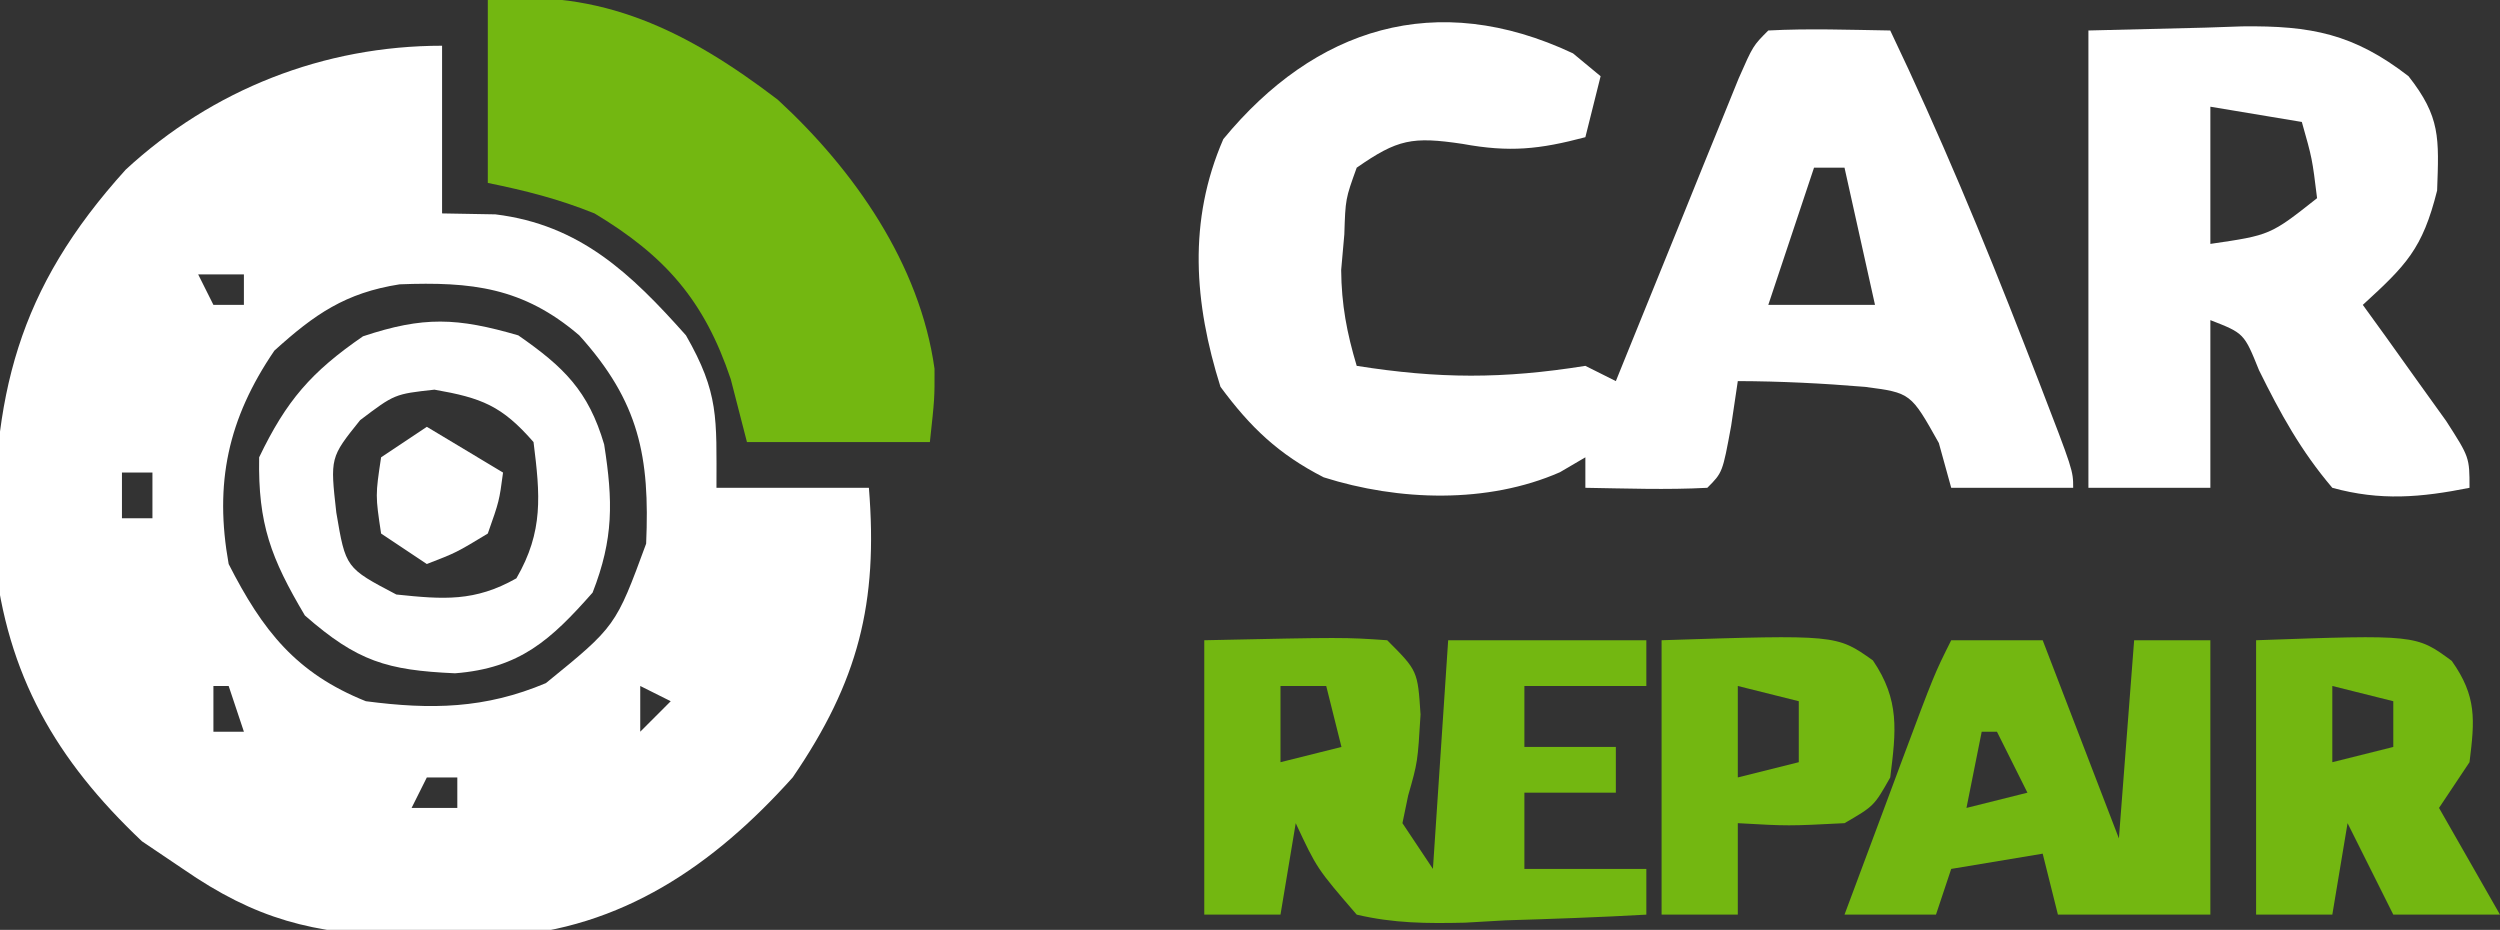 <?xml version="1.0" encoding="UTF-8"?>
<svg version="1.1" xmlns="http://www.w3.org/2000/svg" width="164" height="61">
<rect width="100%" height="100%" fill="#333333" stroke="none"/>
<path d="M0 0 C0 3.63 0 7.26 0 11 C1.155 11.021 2.31 11.041 3.5 11.062 C9.043 11.743 12.386 14.937 16 19 C18.173 22.802 18 24.396 18 29 C21.3 29 24.6 29 28 29 C28.61 36.566 27.313 41.697 23 48 C17.842 53.752 11.799 57.929 3.879 58.434 C2.44 58.457 1.001 58.457 -0.438 58.438 C-1.187 58.431 -1.937 58.425 -2.71 58.419 C-8.454 58.256 -12.2 57.323 -17 54 C-17.887 53.402 -18.774 52.804 -19.688 52.188 C-25.318 46.862 -28.545 41.309 -29.371 33.484 C-29.558 22.952 -27.865 15.987 -20.75 8.125 C-15.062 2.871 -7.763 0 0 0 Z M-16 15 C-15.67 15.66 -15.34 16.32 -15 17 C-14.34 17 -13.68 17 -13 17 C-13 16.34 -13 15.68 -13 15 C-13.99 15 -14.98 15 -16 15 Z M-11 20 C-14.051 24.475 -14.951 28.709 -14 34 C-11.779 38.359 -9.579 41.168 -5 43 C-0.724 43.561 2.816 43.5 6.812 41.812 C11.391 38.089 11.391 38.089 13.387 32.664 C13.635 26.969 12.943 23.369 9 19 C5.312 15.839 1.921 15.472 -2.785 15.652 C-6.339 16.21 -8.36 17.611 -11 20 Z M-21 28 C-21 28.99 -21 29.98 -21 31 C-20.34 31 -19.68 31 -19 31 C-19 30.01 -19 29.02 -19 28 C-19.66 28 -20.32 28 -21 28 Z M-15 42 C-15 42.99 -15 43.98 -15 45 C-14.34 45 -13.68 45 -13 45 C-13.33 44.01 -13.66 43.02 -14 42 C-14.33 42 -14.66 42 -15 42 Z M13 42 C13 42.99 13 43.98 13 45 C13.66 44.34 14.32 43.68 15 43 C14.34 42.67 13.68 42.34 13 42 Z M-1 48 C-1.33 48.66 -1.66 49.32 -2 50 C-1.01 50 -0.02 50 1 50 C1 49.34 1 48.68 1 48 C0.34 48 -0.32 48 -1 48 Z " fill="#FFFFFF" transform="translate(29,3)"/>
<path d="M0 0 C0.897 0.743 0.897 0.743 1.812 1.5 C1.482 2.82 1.153 4.14 0.812 5.5 C-2.201 6.298 -4.149 6.507 -7.25 5.938 C-10.545 5.447 -11.503 5.63 -14.188 7.5 C-14.926 9.545 -14.926 9.545 -15 11.875 C-15.068 12.646 -15.137 13.417 -15.207 14.211 C-15.188 16.481 -14.836 18.332 -14.188 20.5 C-8.808 21.349 -4.61 21.368 0.812 20.5 C1.472 20.83 2.132 21.16 2.812 21.5 C3.08 20.839 3.347 20.178 3.623 19.496 C4.829 16.517 6.04 13.54 7.25 10.562 C7.671 9.522 8.092 8.481 8.525 7.408 C8.928 6.419 9.331 5.429 9.746 4.41 C10.118 3.494 10.49 2.577 10.873 1.633 C11.812 -0.5 11.812 -0.5 12.812 -1.5 C15.483 -1.641 18.137 -1.542 20.812 -1.5 C24.045 5.263 26.91 12.141 29.625 19.125 C29.939 19.931 30.253 20.737 30.576 21.568 C32.812 27.367 32.812 27.367 32.812 28.5 C30.172 28.5 27.532 28.5 24.812 28.5 C24.544 27.531 24.276 26.561 24 25.562 C22.16 22.274 22.16 22.274 19.164 21.879 C16.371 21.646 13.614 21.51 10.812 21.5 C10.668 22.469 10.524 23.439 10.375 24.438 C9.812 27.5 9.812 27.5 8.812 28.5 C6.142 28.641 3.488 28.542 0.812 28.5 C0.812 27.84 0.812 27.18 0.812 26.5 C0.262 26.822 -0.288 27.145 -0.855 27.477 C-5.609 29.563 -11.44 29.371 -16.355 27.812 C-19.315 26.298 -21.163 24.534 -23.125 21.875 C-24.857 16.375 -25.267 10.984 -22.938 5.625 C-16.934 -1.664 -8.992 -4.232 0 0 Z M15.812 7.5 C14.822 10.47 13.832 13.44 12.812 16.5 C15.123 16.5 17.433 16.5 19.812 16.5 C19.152 13.53 18.492 10.56 17.812 7.5 C17.152 7.5 16.492 7.5 15.812 7.5 Z " fill="#FFFFFF" transform="translate(103.188,3.5)"/>
<path d="M0 0 C2.537 -0.062 5.074 -0.124 7.688 -0.188 C8.477 -0.215 9.267 -0.242 10.081 -0.27 C14.617 -0.324 17.402 0.218 21 3 C23.101 5.674 22.998 7.043 22.875 10.5 C21.915 14.339 20.838 15.402 18 18 C18.758 19.048 18.758 19.048 19.531 20.117 C20.506 21.482 20.506 21.482 21.5 22.875 C22.15 23.78 22.799 24.685 23.469 25.617 C25 28 25 28 25 30 C21.813 30.637 19.155 30.87 16 30 C13.932 27.568 12.602 25.143 11.191 22.285 C10.212 19.862 10.212 19.862 8 19 C8 22.63 8 26.26 8 30 C5.36 30 2.72 30 0 30 C0 20.1 0 10.2 0 0 Z M8 5 C8 7.97 8 10.94 8 14 C11.931 13.425 11.931 13.425 15 11 C14.68 8.397 14.68 8.397 14 6 C11.03 5.505 11.03 5.505 8 5 Z " fill="#FFFFFF" transform="translate(137,2)"/>
<path d="M0 0 C7.455 -0.81 13.137 2.056 19.02 6.539 C24.027 11.143 28.352 17.331 29.305 24.195 C29.312 26.125 29.312 26.125 29 29 C25.04 29 21.08 29 17 29 C16.649 27.639 16.299 26.277 15.938 24.875 C14.207 19.716 11.648 16.793 7 14 C4.639 13.051 2.508 12.512 0 12 C0 8.04 0 4.08 0 0 Z " fill="#73B711" transform="translate(32,0)"/>
<path d="M0 0 C9.18 -0.195 9.18 -0.195 12 0 C14 2 14 2 14.188 4.875 C14 8 14 8 13.375 10.188 C13.251 10.786 13.127 11.384 13 12 C13.99 13.485 13.99 13.485 15 15 C15.33 10.05 15.66 5.1 16 0 C20.29 0 24.58 0 29 0 C29 0.99 29 1.98 29 3 C26.36 3 23.72 3 21 3 C21 4.32 21 5.64 21 7 C22.98 7 24.96 7 27 7 C27 7.99 27 8.98 27 10 C25.02 10 23.04 10 21 10 C21 11.65 21 13.3 21 15 C23.64 15 26.28 15 29 15 C29 15.99 29 16.98 29 18 C25.917 18.175 22.836 18.281 19.75 18.375 C18.877 18.425 18.005 18.476 17.105 18.527 C14.601 18.585 12.441 18.573 10 18 C7.391 14.977 7.391 14.977 6 12 C5.67 13.98 5.34 15.96 5 18 C3.35 18 1.7 18 0 18 C0 12.06 0 6.12 0 0 Z M5 3 C5 4.65 5 6.3 5 8 C6.32 7.67 7.64 7.34 9 7 C8.67 5.68 8.34 4.36 8 3 C7.01 3 6.02 3 5 3 Z " fill="#73B711" transform="translate(79,42)"/>
<path d="M0 0 C1.98 0 3.96 0 6 0 C7.65 4.29 9.3 8.58 11 13 C11.33 8.71 11.66 4.42 12 0 C13.65 0 15.3 0 17 0 C17 5.94 17 11.88 17 18 C13.7 18 10.4 18 7 18 C6.67 16.68 6.34 15.36 6 14 C4.02 14.33 2.04 14.66 0 15 C-0.33 15.99 -0.66 16.98 -1 18 C-2.98 18 -4.96 18 -7 18 C-6.022 15.374 -5.043 12.75 -4.062 10.125 C-3.785 9.379 -3.507 8.632 -3.221 7.863 C-1.113 2.227 -1.113 2.227 0 0 Z M2 6 C1.67 7.65 1.34 9.3 1 11 C2.32 10.67 3.64 10.34 5 10 C4.34 8.68 3.68 7.36 3 6 C2.67 6 2.34 6 2 6 Z " fill="#73B711" transform="translate(128,42)"/>
<path d="M0 0 C2.976 2.07 4.599 3.634 5.633 7.156 C6.215 10.872 6.258 13.342 4.875 16.875 C2.144 19.97 0.108 21.835 -4.148 22.168 C-8.618 21.968 -10.555 21.39 -14 18.375 C-16.23 14.612 -17.078 12.375 -17 8 C-15.209 4.274 -13.587 2.404 -10.188 0.062 C-6.215 -1.262 -4.017 -1.169 0 0 Z M-10.375 5.562 C-12.344 8.015 -12.344 8.015 -11.938 11.625 C-11.325 15.255 -11.325 15.255 -8 17 C-4.912 17.322 -2.86 17.487 -0.125 15.938 C1.662 12.859 1.434 10.471 1 7 C-1.077 4.615 -2.406 4.104 -5.5 3.562 C-8.113 3.849 -8.113 3.849 -10.375 5.562 Z " fill="#FFFFFF" transform="translate(34,22)"/>
<path d="M0 0 C10.498 -0.371 10.498 -0.371 12.836 1.355 C14.48 3.679 14.348 5.216 14 8 C13.01 9.485 13.01 9.485 12 11 C13.32 13.31 14.64 15.62 16 18 C13.69 18 11.38 18 9 18 C8.01 16.02 7.02 14.04 6 12 C5.67 13.98 5.34 15.96 5 18 C3.35 18 1.7 18 0 18 C0 12.06 0 6.12 0 0 Z M5 3 C5 4.65 5 6.3 5 8 C6.32 7.67 7.64 7.34 9 7 C9 6.01 9 5.02 9 4 C7.68 3.67 6.36 3.34 5 3 Z " fill="#73B711" transform="translate(148,42)"/>
<path d="M0 0 C11.479 -0.37 11.479 -0.37 13.863 1.324 C15.633 3.934 15.383 5.938 15 9 C13.938 10.875 13.938 10.875 12 12 C8.312 12.188 8.312 12.188 5 12 C5 13.98 5 15.96 5 18 C3.35 18 1.7 18 0 18 C0 12.06 0 6.12 0 0 Z M5 3 C5 4.98 5 6.96 5 9 C6.32 8.67 7.64 8.34 9 8 C9 6.68 9 5.36 9 4 C7.68 3.67 6.36 3.34 5 3 Z " fill="#73B711" transform="translate(109,42)"/>
<path d="M0 0 C1.65 0.99 3.3 1.98 5 3 C4.75 4.875 4.75 4.875 4 7 C1.938 8.25 1.938 8.25 0 9 C-0.99 8.34 -1.98 7.68 -3 7 C-3.375 4.5 -3.375 4.5 -3 2 C-2.01 1.34 -1.02 0.68 0 0 Z " fill="#FFFFFF" transform="translate(28,28)"/>
</svg>
